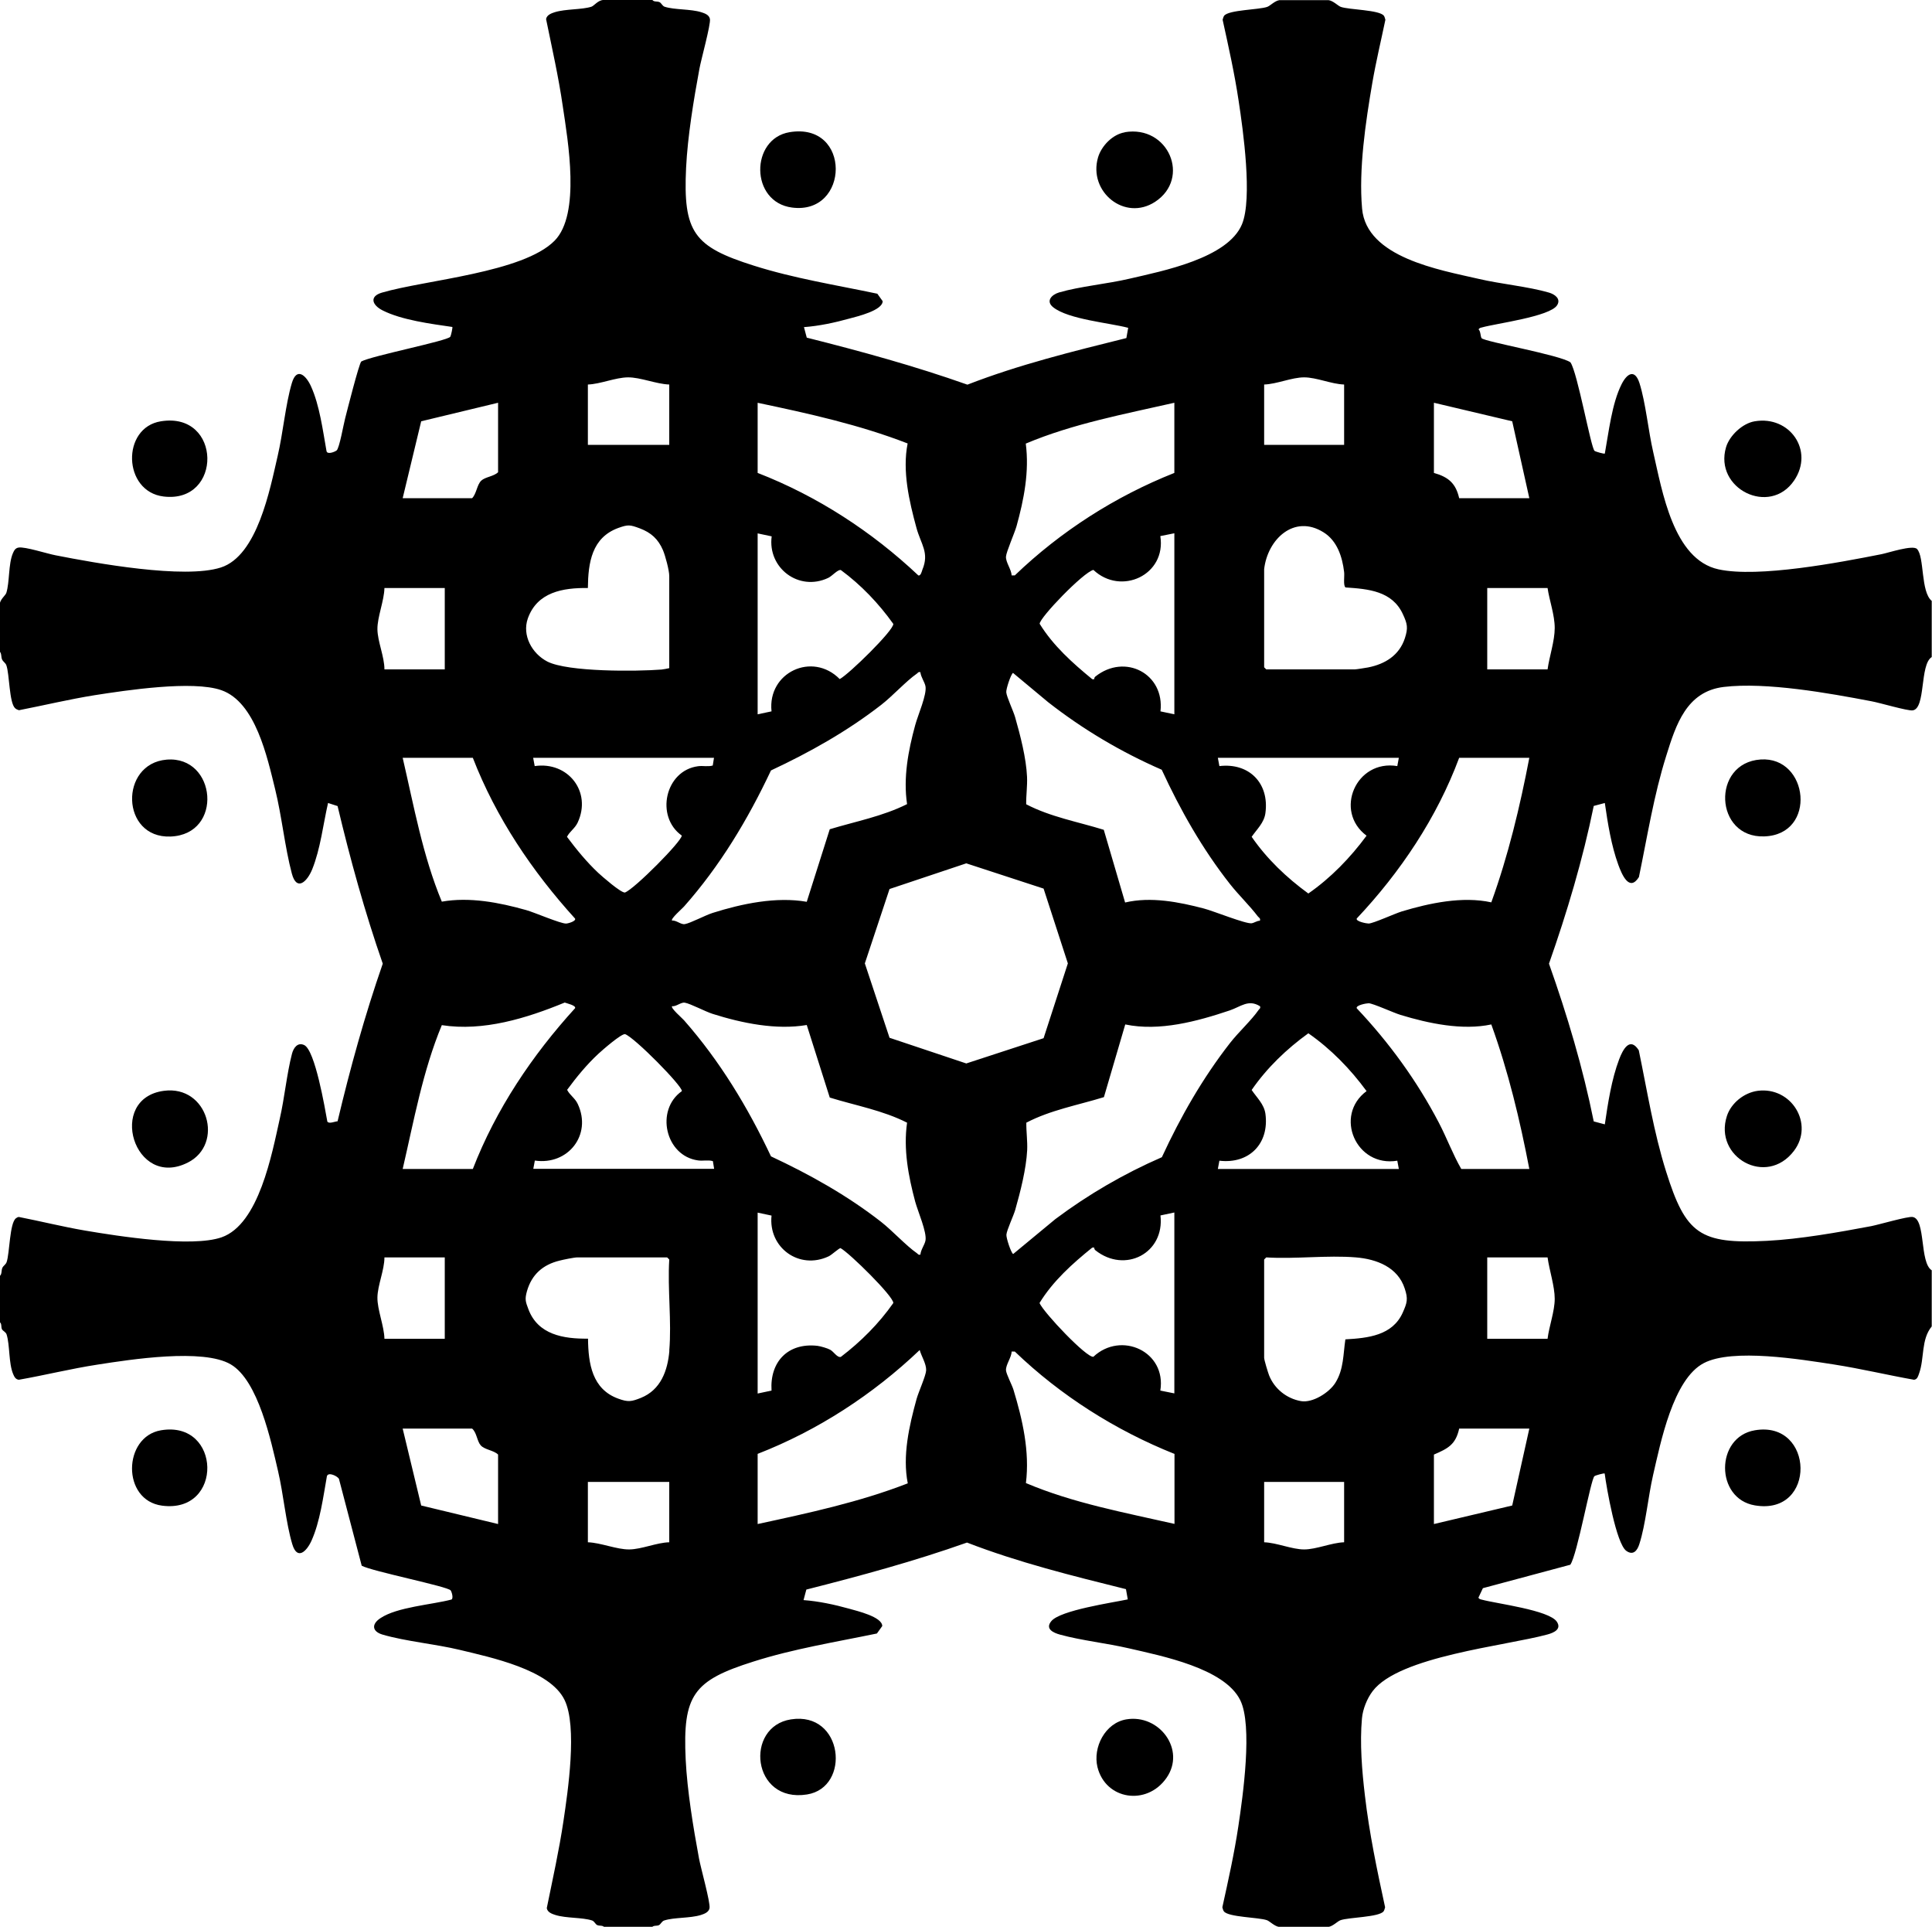 <?xml version="1.0" encoding="UTF-8"?>
<svg id="Layer_1" data-name="Layer 1" xmlns="http://www.w3.org/2000/svg" viewBox="0 0 137.7 137.3">
  <path d="M46.5,0c.11.15.34.08.5.15.14.06.2.27.37.33.71.23,1.84.15,2.61.39.25.08.57.19.62.49.06.4-.63,2.88-.75,3.54-.41,2.21-.84,4.82-.95,7.05-.22,4.61.55,5.63,4.83,6.98,2.87.91,5.86,1.38,8.8,2l.38.53c0,.66-1.81,1.09-2.37,1.24-1.04.29-2.16.53-3.24.61l.2.75c3.86.97,7.69,2.02,11.45,3.35,3.68-1.43,7.51-2.37,11.33-3.32l.13-.73c-1.37-.36-4.25-.6-5.34-1.46-.56-.44-.12-.9.41-1.06,1.47-.43,3.45-.61,5.02-.98,2.36-.55,7.01-1.45,8.02-3.88.76-1.84.08-6.71-.24-8.8-.29-1.94-.72-3.86-1.14-5.77.03-.09.05-.21.11-.29.33-.42,2.48-.42,3.07-.63.22-.08.53-.43.87-.48h3.5c.34.05.66.4.87.48.59.21,2.75.21,3.07.63.06.08.08.19.11.29-.31,1.49-.67,2.98-.93,4.49-.48,2.8-.98,6.16-.73,8.97.31,3.48,5.52,4.36,8.3,5,1.57.37,3.55.55,5.02.98.41.12.87.44.58.9-.51.81-4.36,1.3-5.35,1.58-.11.03-.18.03-.25.14.16.14.13.52.22.63.21.25,5.61,1.2,6.33,1.72.5.71,1.46,6.11,1.72,6.31.08.06.69.23.73.19.28-1.52.5-3.57,1.2-4.95.39-.77.94-1.09,1.27-.07.44,1.38.63,3.41.98,4.92.64,2.77,1.43,7.65,4.65,8.35,2.84.62,8.64-.49,11.62-1.08.5-.1,2.23-.68,2.53-.37.54.55.25,3.04,1.05,3.7v4c-.87.54-.41,3.68-1.36,3.8-.36.05-2.37-.55-2.94-.65-3.03-.58-7.5-1.38-10.52-1.02-2.66.32-3.41,2.69-4.1,4.9-.89,2.82-1.35,5.76-1.95,8.65-.69,1.09-1.22-.2-1.47-.88-.5-1.37-.75-2.95-.96-4.4l-.79.21c-.78,3.82-1.9,7.57-3.19,11.24,1.3,3.67,2.42,7.42,3.19,11.24l.79.21c.22-1.5.48-3.21,1.02-4.63.26-.69.76-1.65,1.4-.65.6,2.89,1.06,5.83,1.95,8.65,1.4,4.45,2.4,5.17,7.18,4.93,2.36-.12,5.12-.61,7.45-1.05.55-.11,2.61-.71,2.94-.65.95.15.48,3.24,1.36,3.8v4c-.77.93-.51,2.26-.9,3.35-.07.19-.12.42-.36.45-1.91-.34-3.79-.79-5.71-1.09-2.35-.36-7.22-1.17-9.27-.1-2.2,1.14-3.09,5.7-3.62,7.98-.35,1.52-.53,3.53-.98,4.92-.14.45-.43.84-.93.48-.72-.52-1.41-4.51-1.54-5.51-.04-.04-.66.13-.73.19-.26.2-1.22,5.6-1.72,6.31l-6.23,1.67-.32.68c.07.11.14.11.25.14,1.02.28,4.79.74,5.34,1.57.36.54-.23.79-.67.91-3.01.82-10.58,1.55-12.46,4.04-.4.53-.7,1.28-.76,1.94-.16,1.76,0,3.72.21,5.49.31,2.68.87,5.34,1.44,7.97-.03.09-.05.21-.11.29-.33.42-2.48.42-3.07.63-.22.08-.53.43-.87.48h-3.5c-.34-.05-.66-.4-.87-.48-.59-.21-2.75-.21-3.07-.63-.06-.08-.08-.19-.11-.29.42-1.91.85-3.83,1.14-5.77.32-2.13,1.04-7.19.13-9-1.13-2.27-5.59-3.14-7.92-3.68-1.59-.37-3.39-.56-4.92-.98-.48-.13-1.08-.41-.62-.96.64-.78,4.37-1.32,5.45-1.55l-.13-.73c-3.82-.95-7.66-1.9-11.33-3.32-3.75,1.33-7.59,2.37-11.45,3.35l-.2.75c1.08.08,2.2.32,3.24.61.56.16,2.37.58,2.37,1.24l-.38.53c-2.94.61-5.94,1.09-8.8,2-4.28,1.35-5.05,2.38-4.83,6.98.11,2.23.54,4.84.95,7.05.12.66.82,3.14.75,3.54-.05.29-.37.41-.62.49-.77.24-1.91.16-2.61.39-.18.06-.24.26-.37.33-.16.08-.39,0-.5.15h-3.4c-.11-.15-.34-.08-.5-.15-.14-.06-.2-.27-.37-.33-.71-.23-1.84-.15-2.61-.39-.25-.08-.57-.19-.62-.49.42-2.07.88-4.12,1.19-6.21s1.01-6.74.07-8.64c-1.06-2.15-5.26-3.02-7.45-3.55-1.74-.42-3.87-.61-5.51-1.09-.75-.22-.81-.74-.16-1.17,1.19-.8,3.67-.96,5.07-1.33.15-.09.02-.54-.06-.65-.19-.28-5.61-1.36-6.34-1.76l-1.62-6.18c-.08-.19-.76-.53-.86-.2-.26,1.46-.49,3.25-1.1,4.6-.35.77-1.02,1.42-1.37.24-.45-1.5-.63-3.57-1.01-5.19-.5-2.14-1.41-6.47-3.38-7.62s-7.11-.35-9.49.02c-1.89.29-3.73.75-5.61,1.08-.23-.03-.32-.21-.4-.4-.33-.77-.23-2.07-.47-2.83-.06-.18-.26-.24-.33-.37-.08-.16,0-.39-.15-.5v-3.3c.16-.14.09-.38.18-.58.07-.15.24-.23.3-.4.22-.61.21-2.8.67-3.13.07-.05.13-.09.21-.09,1.58.31,3.14.7,4.72.97,2.36.4,7.59,1.22,9.72.48,2.67-.93,3.59-5.95,4.15-8.45.34-1.48.5-3.21.87-4.63.11-.42.4-.84.87-.62.78.36,1.48,4.52,1.65,5.45.12.19.54-.01.73-.02.9-3.79,1.94-7.55,3.22-11.23-1.28-3.68-2.32-7.44-3.22-11.23l-.68-.22c-.35,1.53-.54,3.27-1.13,4.73-.35.86-1.1,1.61-1.45.3-.5-1.88-.71-4.06-1.19-6.01-.56-2.26-1.39-6.21-3.84-7.06-2.04-.71-6.78.01-9.03.36-1.81.29-3.59.72-5.39,1.07-.1-.03-.19-.07-.27-.14-.43-.38-.4-2.45-.63-3.07-.06-.16-.23-.25-.3-.4-.09-.19-.02-.44-.18-.58v-3.3c0-.39.42-.68.48-.87.24-.76.14-2.06.47-2.83.09-.2.17-.36.4-.4.45-.08,2.05.44,2.64.55,2.85.56,9.17,1.71,11.78.87s3.5-5.58,4.05-7.95c.38-1.62.56-3.68,1.01-5.19.35-1.18,1.02-.54,1.37.24.61,1.35.84,3.14,1.1,4.6.05.28.59.06.72-.04.2-.15.5-1.89.61-2.29.13-.51.99-3.91,1.15-4.05.73-.4,6.15-1.47,6.34-1.76.06-.09.18-.67.15-.7-1.51-.22-3.61-.49-4.97-1.18-.75-.38-.97-1-.04-1.27,3.08-.9,10.06-1.42,12.3-3.7,1.86-1.89.95-7.1.58-9.58-.3-2.09-.77-4.15-1.19-6.21.05-.29.37-.41.62-.49.78-.24,1.92-.17,2.61-.39.19-.06.48-.48.87-.48h3.4ZM47.7,27.4c-.92-.03-2.06-.52-2.95-.51s-1.96.48-2.85.51v4.3h5.8v-4.3ZM95.8,27.4c-.91-.03-1.97-.51-2.85-.51s-1.94.48-2.85.51v4.3h5.7v-4.3ZM35.5,28.7l-5.48,1.32-1.32,5.48h4.95c.31-.31.34-.95.65-1.25.29-.27.9-.3,1.2-.6v-4.95ZM54,28.7v5c4.25,1.65,8.14,4.18,11.45,7.3.17.07.26-.31.29-.4.51-1.22-.1-1.81-.42-2.98-.52-1.91-1.02-4.05-.63-6.02-3.45-1.34-7.09-2.14-10.7-2.9ZM83.7,28.7c-3.56.81-7.22,1.49-10.59,2.91.26,1.99-.13,3.98-.66,5.89-.14.49-.73,1.83-.75,2.16-.03.4.39.92.4,1.34h.23c3.27-3.14,7.16-5.63,11.37-7.3v-5ZM102.2,28.7v5c1.03.29,1.56.74,1.8,1.8h5l-1.22-5.48-5.58-1.32ZM47.7,47.6v-6.55c0-.41-.28-1.45-.45-1.85-.34-.79-.85-1.25-1.65-1.55-.7-.26-.83-.28-1.53-.03-1.89.69-2.15,2.47-2.17,4.28-1.79-.02-3.61.29-4.28,2.17-.42,1.2.29,2.5,1.39,3.07,1.47.75,6.37.71,8.14.57.19-.02.36-.06.55-.1ZM90.1,40.55v7l.15.15h6.3c.13,0,.78-.11.96-.14,1.21-.24,2.22-.86,2.62-2.08.24-.74.18-1.02-.14-1.71-.76-1.66-2.46-1.8-4.09-1.91-.18-.13-.06-.84-.1-1.1-.13-1.09-.5-2.23-1.47-2.83-2.1-1.31-3.99.51-4.23,2.63ZM54,38v12.9l.99-.21c-.3-2.77,2.91-4.28,4.86-2.3.66-.35,3.84-3.46,3.82-3.93-1.04-1.46-2.3-2.78-3.74-3.84-.22-.05-.61.42-.9.56-2.09.99-4.33-.7-4.03-2.96l-.99-.21ZM83.7,38l-1,.2c.44,2.77-2.8,4.27-4.77,2.41-.72.17-3.83,3.4-3.83,3.84.96,1.56,2.35,2.8,3.75,3.95h.14c0-.08.02-.14.08-.19,2.11-1.68,4.95-.2,4.64,2.48l.99.21v-12.9ZM31.7,41.9h-4.3c-.02.91-.51,2.07-.5,2.94s.5,1.95.5,2.86h4.3v-5.8ZM110.3,41.9h-4.3v5.8h4.3c.13-.93.51-2.02.51-2.95s-.38-1.96-.51-2.85ZM65.6,47.9c-.15-.04-.17.04-.25.1-.78.54-1.73,1.6-2.56,2.24-2.41,1.87-5.08,3.37-7.84,4.66-1.65,3.5-3.63,6.8-6.2,9.7-.13.15-.97.87-.85,1,.3-.04.63.3.91.25.41-.07,1.45-.63,1.99-.8,2.09-.66,4.53-1.17,6.7-.79l1.64-5.17c1.85-.56,3.77-.92,5.51-1.79-.28-1.88.08-3.8.58-5.63.19-.71.85-2.19.73-2.78-.07-.32-.33-.65-.36-.99ZM89.8,65.6c.05-.17-.07-.2-.15-.3-.6-.79-1.36-1.51-1.99-2.31-1.96-2.49-3.53-5.26-4.86-8.14-2.89-1.26-5.61-2.87-8.09-4.81l-2.51-2.09c-.16.11-.5,1.15-.48,1.38.03.34.5,1.32.63,1.77.37,1.3.79,2.91.85,4.25.03.66-.07,1.3-.06,1.96,1.72.9,3.69,1.25,5.53,1.82l1.52,5.18c1.83-.43,3.83-.04,5.62.43.69.18,2.98,1.11,3.4,1.05.19-.03.38-.18.58-.18ZM33.7,54h-5c.8,3.44,1.43,6.98,2.79,10.25,1.97-.35,4.1.06,6.01.6.58.16,2.47.98,2.85.96.13,0,.71-.16.64-.35-3.06-3.37-5.64-7.2-7.29-11.46ZM50.9,54h-12.9l.11.59c2.37-.35,4.09,1.83,3.06,4.03-.2.42-.56.62-.76,1.01.68.91,1.41,1.8,2.23,2.57.28.26,1.62,1.43,1.9,1.4.68-.25,4.09-3.69,4.05-4.06-1.9-1.35-1.19-4.63,1.16-4.94.35-.05.7.05,1.05-.05l.09-.56ZM99.7,54h-12.9l.11.59c2.12-.25,3.57,1.22,3.28,3.35-.09.69-.61,1.15-.98,1.69,1.09,1.58,2.49,2.91,4.04,4.04,1.61-1.12,2.99-2.55,4.15-4.12-2.35-1.75-.75-5.45,2.19-4.96l.11-.59ZM109,54h-5c-1.59,4.27-4.19,8.15-7.3,11.45-.09.21.69.36.85.36.33-.01,1.84-.7,2.35-.86,1.99-.6,4.34-1.1,6.39-.65,1.21-3.34,2.04-6.81,2.71-10.3ZM74.38,63.32l-5.51-1.8-5.47,1.83-1.76,5.3,1.76,5.3,5.47,1.83,5.51-1.8,1.73-5.33-1.73-5.33ZM28.7,83.3h5c1.65-4.26,4.23-8.1,7.29-11.46.07-.2-.59-.34-.74-.4-2.72,1.12-5.8,2.07-8.76,1.61-1.36,3.27-1.99,6.81-2.79,10.25ZM65.6,89.4c.03-.35.29-.67.36-.99.12-.59-.54-2.08-.73-2.78-.49-1.83-.85-3.74-.58-5.63-1.73-.88-3.67-1.22-5.51-1.79l-1.64-5.17c-2.18.37-4.61-.13-6.7-.79-.54-.17-1.58-.73-1.99-.8-.28-.05-.61.29-.91.25-.12.13.72.85.85,1,2.56,2.91,4.55,6.2,6.2,9.7,2.76,1.29,5.43,2.78,7.84,4.66.83.65,1.78,1.7,2.56,2.24.08.06.1.14.25.1ZM89.8,71.7c-.82-.51-1.36.03-2.15.3-2.32.78-5.01,1.51-7.45,1l-1.52,5.18c-1.85.57-3.81.92-5.53,1.82-.01.65.09,1.3.06,1.96-.07,1.34-.48,2.95-.85,4.25-.13.45-.6,1.43-.63,1.77-.02.23.32,1.27.48,1.38l3.01-2.49c2.35-1.76,4.9-3.24,7.59-4.41,1.33-2.88,2.91-5.64,4.86-8.14.6-.77,1.52-1.61,2.04-2.36.06-.08.14-.1.1-.25ZM104.15,83.3h4.85c-.67-3.49-1.5-6.96-2.71-10.3-2.06.44-4.47-.07-6.47-.68-.5-.15-1.95-.82-2.27-.83-.16,0-.94.14-.85.36,2.3,2.43,4.3,5.18,5.85,8.15.57,1.09.99,2.24,1.6,3.3ZM86.8,83.3h12.9l-.11-.59c-2.94.49-4.54-3.22-2.19-4.96-1.16-1.58-2.54-3-4.15-4.12-1.55,1.12-2.95,2.46-4.04,4.04.36.54.88,1,.98,1.69.29,2.13-1.16,3.6-3.28,3.35l-.11.59ZM50.9,83.3l-.09-.56c-.34-.1-.7,0-1.05-.05-2.34-.31-3.08-3.59-1.16-4.94.04-.36-3.37-3.82-4.05-4.06-.28-.03-1.62,1.14-1.9,1.4-.83.77-1.56,1.66-2.23,2.57.2.39.56.58.76,1.01,1.03,2.2-.7,4.38-3.06,4.03l-.11.59h12.9ZM54,86.4v12.9l.99-.21c-.13-2.05,1.17-3.42,3.26-3.19.24.03.72.17.92.28.26.14.5.58.76.51,1.43-1.09,2.71-2.37,3.74-3.84.02-.47-3.12-3.56-3.76-3.91-.09-.02-.63.48-.84.58-2.11,1-4.32-.62-4.08-2.9l-.99-.21ZM83.7,86.4l-.99.21c.31,2.69-2.53,4.16-4.64,2.48-.06-.05-.08-.12-.08-.19h-.14c-1.41,1.14-2.8,2.38-3.76,3.95.3.69,3.37,3.93,3.84,3.83,1.97-1.85,5.22-.38,4.77,2.41l1,.2v-12.9ZM31.7,89.6h-4.3c0,.9-.49,1.99-.5,2.86s.48,2.03.5,2.94h4.3v-5.8ZM47.7,96.25c.18-2.08-.13-4.39,0-6.5l-.15-.15h-6.4c-.23,0-1,.16-1.27.23-1.19.29-1.98.99-2.32,2.17-.16.57-.11.74.1,1.29.68,1.82,2.5,2.12,4.25,2.1.02,1.78.29,3.61,2.17,4.28.69.25.92.21,1.6-.06,1.41-.57,1.91-1.93,2.03-3.37ZM96.65,89.6c-2.05-.17-4.33.13-6.4,0l-.15.15v7c0,.16.27,1.04.35,1.25.38.96,1.25,1.66,2.27,1.84.83.15,2.03-.61,2.46-1.31.6-.96.55-2.04.71-3.09,1.61-.09,3.36-.27,4.09-1.91.31-.7.39-.96.14-1.71-.49-1.52-2-2.1-3.48-2.22ZM110.3,89.6h-4.3v5.8h4.3c.11-.9.51-1.96.51-2.85s-.38-2.02-.51-2.95ZM54,103.6v5c3.61-.78,7.25-1.56,10.7-2.9-.39-1.96.1-4.1.63-6.02.14-.5.66-1.64.68-2.03.02-.46-.34-1.01-.46-1.45-3.33,3.17-7.26,5.73-11.55,7.4ZM83.7,103.6c-4.2-1.68-8.1-4.15-11.37-7.29h-.23c0,.41-.42.93-.4,1.33.02.28.42,1.03.53,1.38.65,2.14,1.17,4.41.89,6.66,3.37,1.43,7.03,2.1,10.59,2.91v-5ZM35.5,108.6v-4.95c-.31-.31-.96-.34-1.24-.66-.26-.29-.28-.91-.61-1.19h-4.95l1.32,5.48,5.48,1.32ZM109,101.8h-5c-.25,1.14-.8,1.42-1.8,1.85v4.95l5.58-1.32,1.22-5.48ZM47.7,105.6h-5.8v4.3c.92.03,2.06.52,2.95.51s1.96-.49,2.85-.51v-4.3ZM95.8,105.6h-5.7v4.3c.9.03,1.98.51,2.85.51s1.95-.48,2.85-.51v-4.3Z"/>
  <path d="M11.47,101.92c4.31-.73,4.48,5.95.08,5.37-2.89-.38-2.79-4.91-.08-5.37Z"/>
  <path d="M11.47,30.02c4.35-.7,4.41,5.87.19,5.36-2.91-.35-3.02-4.91-.19-5.36Z"/>
  <path d="M125.07,101.92c4.26-.73,4.43,6.11,0,5.35-2.83-.48-2.82-4.87,0-5.35Z"/>
  <path d="M125.07,30.02c2.49-.42,4.24,2.09,2.81,4.21-1.74,2.58-5.73.59-4.86-2.36.25-.84,1.18-1.71,2.05-1.85Z"/>
  <path d="M56.37,122.52c3.75-.59,4.29,4.85,1.15,5.35-3.94.63-4.47-4.83-1.15-5.35Z"/>
  <path d="M80.27,122.52c2.35-.4,4.27,2.16,2.87,4.17s-4.34,1.57-4.92-.77c-.34-1.4.54-3.14,2.05-3.4Z"/>
  <path d="M56.27,9.42c4.43-.74,4.3,5.91.18,5.37-3-.39-2.98-4.9-.18-5.37Z"/>
  <path d="M80.17,9.42c3.11-.52,4.72,3.28,2.16,4.96-2.17,1.42-4.78-.72-4.07-3.16.24-.82,1.04-1.65,1.91-1.79Z"/>
  <path d="M11.88,54.13c3.55-.29,4.07,5.34.27,5.48-3.55.13-3.65-5.2-.27-5.48Z"/>
  <path d="M11.68,77.73c3.13-.42,4.32,3.79,1.71,5.11-3.84,1.95-5.8-4.57-1.71-5.11Z"/>
  <path d="M125.28,77.73c2.4-.31,4.04,2.36,2.58,4.28-1.97,2.59-5.73.44-4.78-2.48.3-.93,1.23-1.67,2.2-1.8Z"/>
  <path d="M125.48,54.12c3.44-.24,4.05,5.35.27,5.48-3.57.13-3.78-5.24-.27-5.48Z"/>
</svg>
